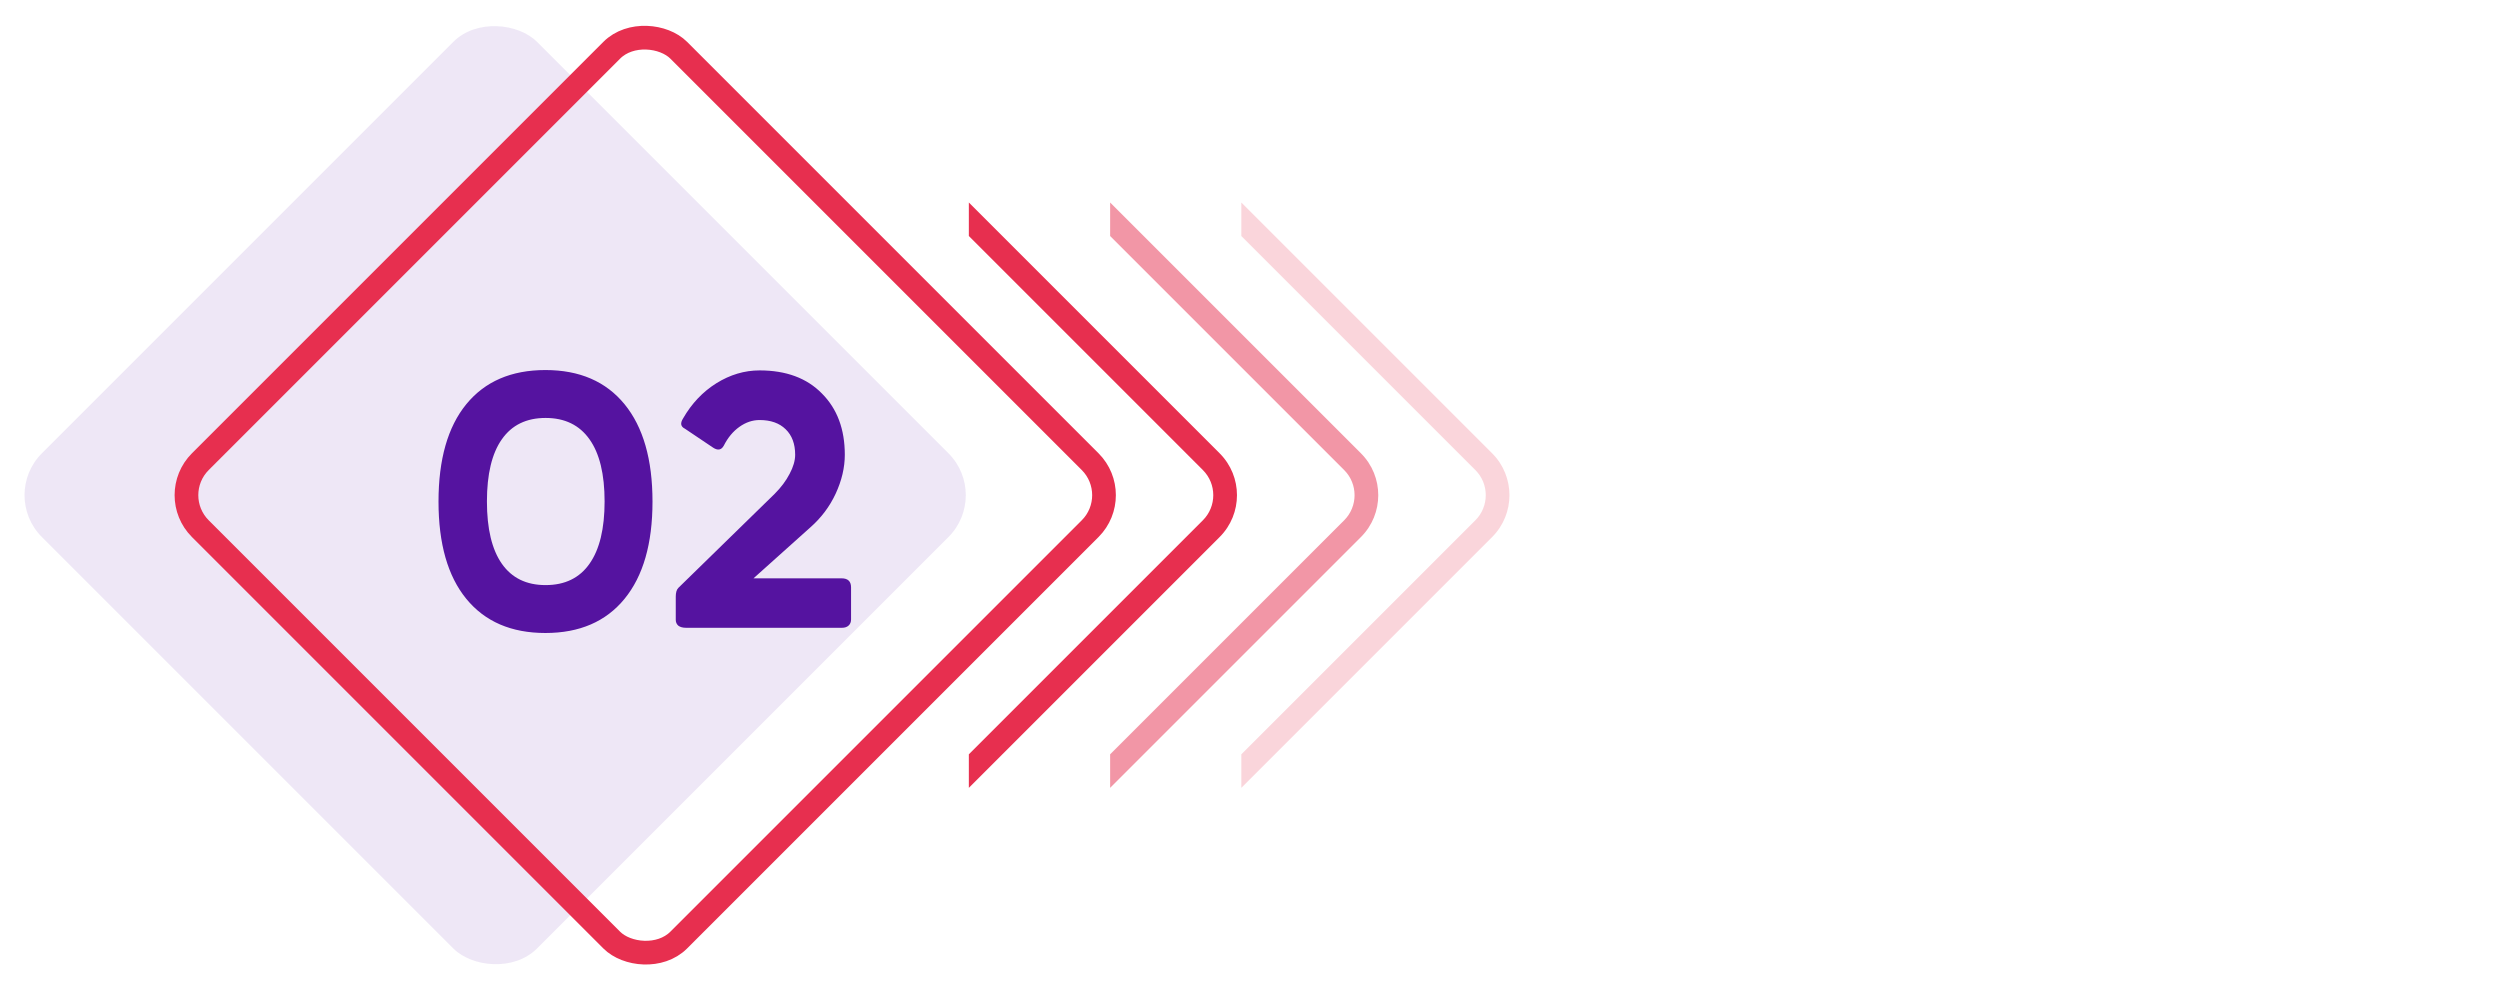 <svg width="211" height="84" viewBox="0 0 211 84" fill="none" xmlns="http://www.w3.org/2000/svg">
<g id="Frame 42" clip-path="url(#clip0)">
<g id="Group 27">
<rect id="Rectangle 38" y="41.792" width="59.103" height="59.103" rx="5" transform="rotate(-45 0 41.792)" fill="#5513A0" fill-opacity="0.1"/>
<rect id="Rectangle 39" x="14.08" y="41.792" width="57.103" height="57.103" rx="4" transform="rotate(-45 14.08 41.792)" stroke="#E72F4F" stroke-width="2"/>
</g>
<g id="Group 54">
<path id="Subtract" fill-rule="evenodd" clip-rule="evenodd" d="M81.77 66.494L102.936 45.328C104.889 43.375 104.889 40.209 102.936 38.257L81.77 17.091V19.919L101.522 39.671C102.693 40.843 102.693 42.742 101.522 43.914L81.77 63.665V66.494Z" fill="#E72F4F"/>
<path id="Subtract_2" opacity="0.5" fill-rule="evenodd" clip-rule="evenodd" d="M93.695 66.494L114.861 45.328C116.813 43.375 116.813 40.209 114.861 38.257L93.695 17.091V19.919L113.447 39.671C114.618 40.843 114.618 42.742 113.447 43.914L93.695 63.665V66.494Z" fill="#E72F4F"/>
<path id="Subtract_3" opacity="0.2" fill-rule="evenodd" clip-rule="evenodd" d="M104.768 66.494L125.934 45.328C127.886 43.375 127.886 40.209 125.934 38.257L104.768 17.091V19.919L124.52 39.671C125.691 40.843 125.691 42.742 124.52 43.914L104.768 63.665V66.494Z" fill="#E72F4F"/>
<animateTransform attributeName="transform"
    type="translate"
    from="0 0"
    to="20 0"
    begin="0s"
    dur="2s"
    repeatCount="indefinite"
    d="circ-anim"
  />
<animate attributeName="opacity"
             values="0;1;0;" dur="2s"
             repeatCount="indefinite"/>
</g>
<path id="02" d="M37.01 42.336C37.01 38.772 37.791 36.032 39.353 34.118C40.926 32.194 43.152 31.232 46.033 31.232C48.914 31.232 51.141 32.194 52.713 34.118C54.285 36.042 55.071 38.781 55.071 42.336C55.071 45.881 54.285 48.615 52.713 50.539C51.141 52.463 48.914 53.425 46.033 53.425C43.152 53.425 40.926 52.463 39.353 50.539C37.791 48.625 37.01 45.891 37.01 42.336ZM46.048 49.382C47.679 49.382 48.914 48.781 49.754 47.58C50.603 46.379 51.028 44.626 51.028 42.321C51.028 40.017 50.603 38.269 49.754 37.077C48.904 35.876 47.669 35.275 46.048 35.275C44.427 35.275 43.196 35.876 42.356 37.077C41.517 38.269 41.097 40.017 41.097 42.321C41.097 44.626 41.517 46.379 42.356 47.58C43.196 48.781 44.427 49.382 46.048 49.382ZM63.597 48.81H71.023C71.561 48.81 71.829 49.065 71.829 49.572V52.282C71.829 52.497 71.761 52.668 71.624 52.795C71.487 52.922 71.302 52.985 71.067 52.985H57.898C57.625 52.985 57.41 52.927 57.254 52.81C57.107 52.683 57.034 52.517 57.034 52.312V50.363C57.034 50.012 57.107 49.763 57.254 49.616L65.384 41.677C65.921 41.14 66.341 40.578 66.644 39.992C66.956 39.406 67.112 38.869 67.112 38.381C67.112 37.463 66.844 36.745 66.307 36.227C65.779 35.71 65.047 35.451 64.109 35.451C63.514 35.451 62.947 35.642 62.41 36.023C61.873 36.403 61.434 36.931 61.092 37.605C60.887 37.985 60.584 38.044 60.184 37.78L57.81 36.184C57.449 36.008 57.395 35.72 57.649 35.319C58.372 34.06 59.31 33.068 60.462 32.346C61.624 31.623 62.84 31.262 64.109 31.262C66.346 31.262 68.099 31.911 69.368 33.21C70.657 34.499 71.302 36.223 71.302 38.381C71.302 39.465 71.043 40.563 70.525 41.677C70.018 42.761 69.31 43.703 68.401 44.504L63.597 48.81Z" fill="#5513A0"/>
</g>
<defs>
<clipPath id="clip0">
<rect width="211" height="83.585" fill="white"/>
</clipPath>
</defs>
</svg>

